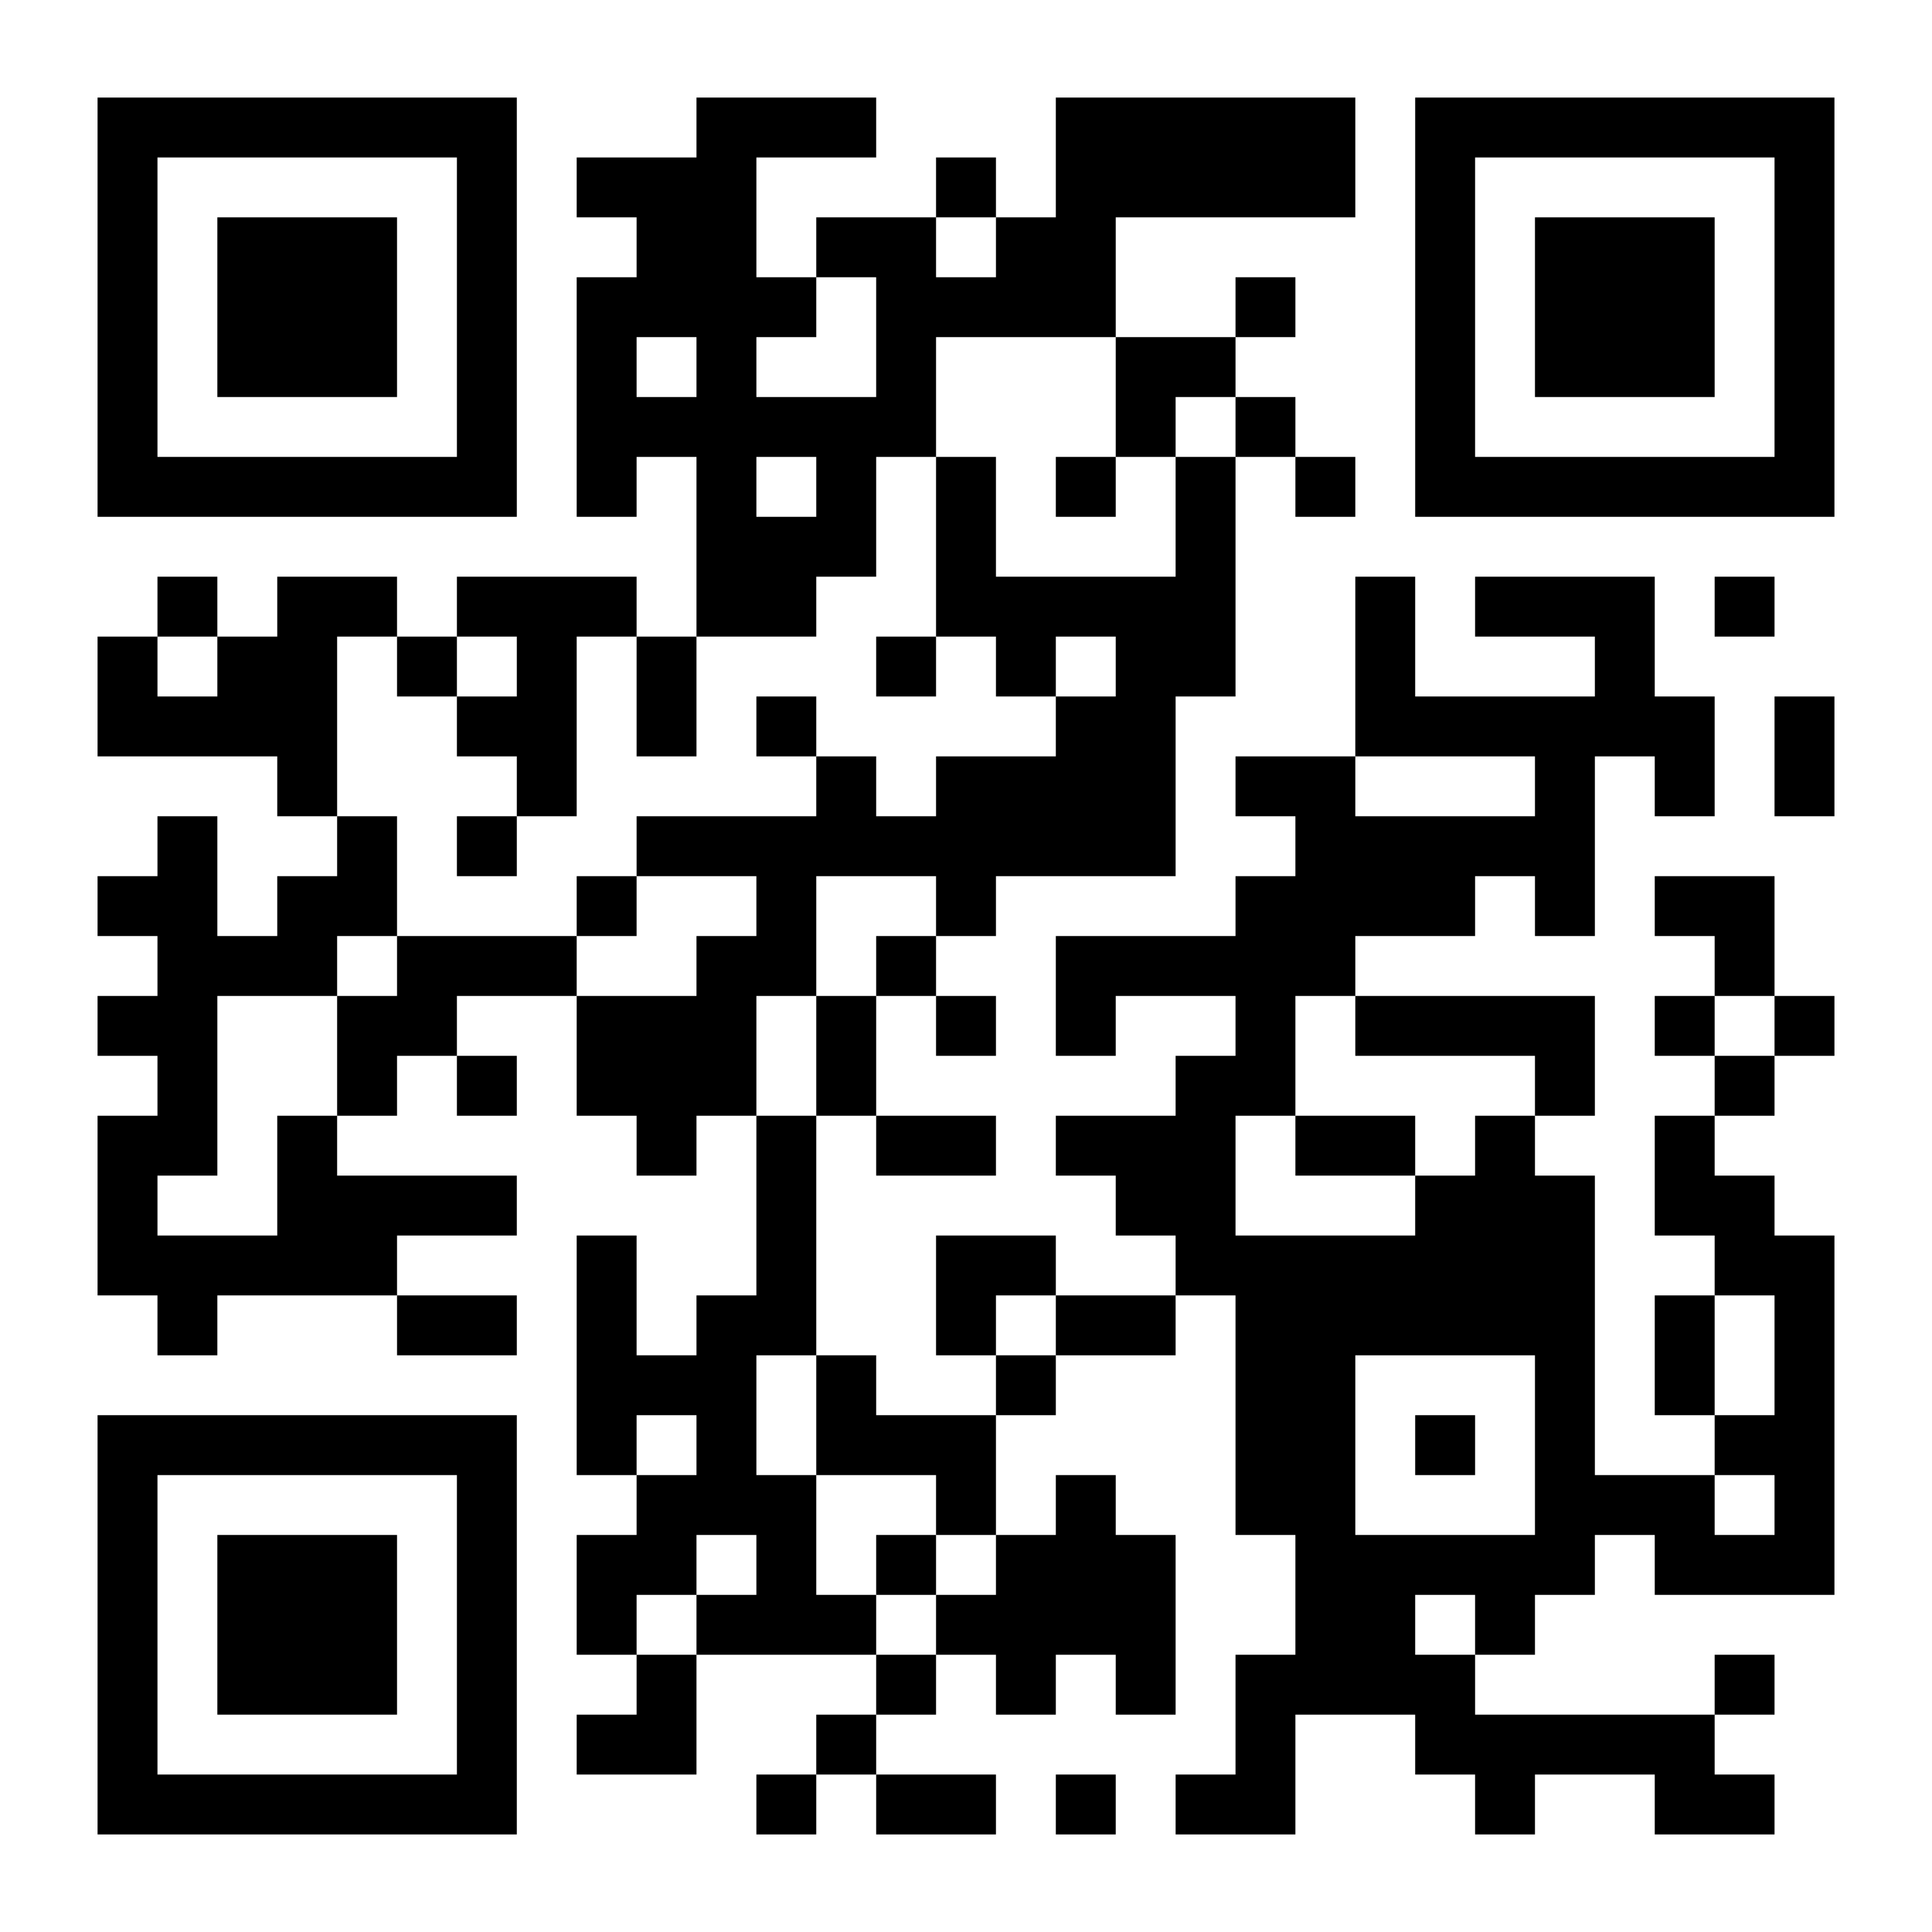 <?xml version="1.0" standalone="no"?>
<!DOCTYPE svg PUBLIC "-//W3C//DTD SVG 20010904//EN"
 "http://www.w3.org/TR/2001/REC-SVG-20010904/DTD/svg10.dtd">
<svg version="1.0" xmlns="http://www.w3.org/2000/svg"
 width="2000pt" height="2000pt" viewBox="0 0 2000 2000"
 preserveAspectRatio="xMidYMid meet">
<g transform="translate(0,2000) scale(0.1,-0.1)"
fill="#000000" stroke="none">
<path d="M1010 16820 l0 -2170 2170 0 2170 0 0 2170 0 2170 -2170 0 -2170 0 0
-2170z m3720 0 l0 -1550 -1550 0 -1550 0 0 1550 0 1550 1550 0 1550 0 0 -1550z"/>
<path d="M2250 16820 l0 -930 930 0 930 0 0 930 0 930 -930 0 -930 0 0 -930z"/>
<path d="M7210 18680 l0 -310 -620 0 -620 0 0 -310 0 -310 310 0 310 0 0 -310
0 -310 -310 0 -310 0 0 -1240 0 -1240 310 0 310 0 0 310 0 310 310 0 310 0 0
-930 0 -930 -310 0 -310 0 0 310 0 310 -930 0 -930 0 0 -310 0 -310 -310 0
-310 0 0 310 0 310 -620 0 -620 0 0 -310 0 -310 -310 0 -310 0 0 310 0 310
-310 0 -310 0 0 -310 0 -310 -310 0 -310 0 0 -620 0 -620 930 0 930 0 0 -310
0 -310 310 0 310 0 0 -310 0 -310 -310 0 -310 0 0 -310 0 -310 -310 0 -310 0
0 620 0 620 -310 0 -310 0 0 -310 0 -310 -310 0 -310 0 0 -310 0 -310 310 0
310 0 0 -310 0 -310 -310 0 -310 0 0 -310 0 -310 310 0 310 0 0 -310 0 -310
-310 0 -310 0 0 -930 0 -930 310 0 310 0 0 -310 0 -310 310 0 310 0 0 310 0
310 930 0 930 0 0 -310 0 -310 620 0 620 0 0 310 0 310 -620 0 -620 0 0 310 0
310 620 0 620 0 0 310 0 310 -930 0 -930 0 0 310 0 310 310 0 310 0 0 310 0
310 310 0 310 0 0 -310 0 -310 310 0 310 0 0 310 0 310 -310 0 -310 0 0 310 0
310 620 0 620 0 0 -620 0 -620 310 0 310 0 0 -310 0 -310 310 0 310 0 0 310 0
310 310 0 310 0 0 -930 0 -930 -310 0 -310 0 0 -310 0 -310 -310 0 -310 0 0
620 0 620 -310 0 -310 0 0 -1240 0 -1240 310 0 310 0 0 -310 0 -310 -310 0
-310 0 0 -620 0 -620 310 0 310 0 0 -310 0 -310 -310 0 -310 0 0 -310 0 -310
620 0 620 0 0 620 0 620 930 0 930 0 0 -310 0 -310 -310 0 -310 0 0 -310 0
-310 -310 0 -310 0 0 -310 0 -310 310 0 310 0 0 310 0 310 310 0 310 0 0 -310
0 -310 620 0 620 0 0 310 0 310 -620 0 -620 0 0 310 0 310 310 0 310 0 0 310
0 310 310 0 310 0 0 -310 0 -310 310 0 310 0 0 310 0 310 310 0 310 0 0 -310
0 -310 310 0 310 0 0 930 0 930 -310 0 -310 0 0 310 0 310 -310 0 -310 0 0
-310 0 -310 -310 0 -310 0 0 620 0 620 310 0 310 0 0 310 0 310 620 0 620 0 0
310 0 310 310 0 310 0 0 -1240 0 -1240 310 0 310 0 0 -620 0 -620 -310 0 -310
0 0 -620 0 -620 -310 0 -310 0 0 -310 0 -310 620 0 620 0 0 620 0 620 620 0
620 0 0 -310 0 -310 310 0 310 0 0 -310 0 -310 310 0 310 0 0 310 0 310 620 0
620 0 0 -310 0 -310 620 0 620 0 0 310 0 310 -310 0 -310 0 0 310 0 310 310 0
310 0 0 310 0 310 -310 0 -310 0 0 -310 0 -310 -1240 0 -1240 0 0 310 0 310
310 0 310 0 0 310 0 310 310 0 310 0 0 310 0 310 310 0 310 0 0 -310 0 -310
930 0 930 0 0 1860 0 1860 -310 0 -310 0 0 310 0 310 -310 0 -310 0 0 310 0
310 310 0 310 0 0 310 0 310 310 0 310 0 0 310 0 310 -310 0 -310 0 0 620 0
620 -620 0 -620 0 0 -310 0 -310 310 0 310 0 0 -310 0 -310 -310 0 -310 0 0
-310 0 -310 310 0 310 0 0 -310 0 -310 -310 0 -310 0 0 -620 0 -620 310 0 310
0 0 -310 0 -310 -310 0 -310 0 0 -620 0 -620 310 0 310 0 0 -310 0 -310 -620
0 -620 0 0 1550 0 1550 -310 0 -310 0 0 310 0 310 310 0 310 0 0 620 0 620
-1240 0 -1240 0 0 310 0 310 620 0 620 0 0 310 0 310 310 0 310 0 0 -310 0
-310 310 0 310 0 0 930 0 930 310 0 310 0 0 -310 0 -310 310 0 310 0 0 620 0
620 -310 0 -310 0 0 620 0 620 -930 0 -930 0 0 -310 0 -310 620 0 620 0 0
-310 0 -310 -930 0 -930 0 0 620 0 620 -310 0 -310 0 0 -930 0 -930 -620 0
-620 0 0 -310 0 -310 310 0 310 0 0 -310 0 -310 -310 0 -310 0 0 -310 0 -310
-930 0 -930 0 0 -620 0 -620 310 0 310 0 0 310 0 310 620 0 620 0 0 -310 0
-310 -310 0 -310 0 0 -310 0 -310 -620 0 -620 0 0 -310 0 -310 310 0 310 0 0
-310 0 -310 310 0 310 0 0 -310 0 -310 -620 0 -620 0 0 310 0 310 -620 0 -620
0 0 -620 0 -620 310 0 310 0 0 -310 0 -310 -620 0 -620 0 0 310 0 310 -310 0
-310 0 0 1240 0 1240 310 0 310 0 0 -310 0 -310 620 0 620 0 0 310 0 310 -620
0 -620 0 0 620 0 620 310 0 310 0 0 -310 0 -310 310 0 310 0 0 310 0 310 -310
0 -310 0 0 310 0 310 310 0 310 0 0 310 0 310 930 0 930 0 0 930 0 930 310 0
310 0 0 1240 0 1240 310 0 310 0 0 -310 0 -310 310 0 310 0 0 310 0 310 -310
0 -310 0 0 310 0 310 -310 0 -310 0 0 310 0 310 310 0 310 0 0 310 0 310 -310
0 -310 0 0 -310 0 -310 -620 0 -620 0 0 620 0 620 1240 0 1240 0 0 620 0 620
-1550 0 -1550 0 0 -620 0 -620 -310 0 -310 0 0 310 0 310 -310 0 -310 0 0
-310 0 -310 -620 0 -620 0 0 -310 0 -310 -310 0 -310 0 0 620 0 620 620 0 620
0 0 310 0 310 -930 0 -930 0 0 -310z m3100 -1240 l0 -310 -310 0 -310 0 0 310
0 310 310 0 310 0 0 -310z m-1240 -930 l0 -620 -620 0 -620 0 0 310 0 310 310
0 310 0 0 310 0 310 310 0 310 0 0 -620z m-1860 -310 l0 -310 -310 0 -310 0 0
310 0 310 310 0 310 0 0 -310z m4340 -310 l0 -620 310 0 310 0 0 310 0 310
310 0 310 0 0 -310 0 -310 -310 0 -310 0 0 -620 0 -620 -930 0 -930 0 0 620 0
620 -310 0 -310 0 0 -930 0 -930 310 0 310 0 0 -310 0 -310 310 0 310 0 0 310
0 310 310 0 310 0 0 -310 0 -310 -310 0 -310 0 0 -310 0 -310 -620 0 -620 0 0
-310 0 -310 -310 0 -310 0 0 310 0 310 -310 0 -310 0 0 -310 0 -310 -930 0
-930 0 0 -310 0 -310 620 0 620 0 0 -310 0 -310 -310 0 -310 0 0 -310 0 -310
-620 0 -620 0 0 310 0 310 -930 0 -930 0 0 -310 0 -310 -310 0 -310 0 0 -620
0 -620 -310 0 -310 0 0 -620 0 -620 -620 0 -620 0 0 310 0 310 310 0 310 0 0
930 0 930 620 0 620 0 0 310 0 310 310 0 310 0 0 620 0 620 -310 0 -310 0 0
930 0 930 310 0 310 0 0 -310 0 -310 310 0 310 0 0 310 0 310 310 0 310 0 0
-310 0 -310 -310 0 -310 0 0 -310 0 -310 310 0 310 0 0 -310 0 -310 310 0 310
0 0 930 0 930 310 0 310 0 0 -620 0 -620 310 0 310 0 0 620 0 620 620 0 620 0
0 310 0 310 310 0 310 0 0 620 0 620 310 0 310 0 0 620 0 620 930 0 930 0 0
-620z m-3100 -930 l0 -310 -310 0 -310 0 0 310 0 310 310 0 310 0 0 -310z
m-6200 -1860 l0 -310 -310 0 -310 0 0 310 0 310 310 0 310 0 0 -310z m13640
-1240 l0 -310 -930 0 -930 0 0 310 0 310 930 0 930 0 0 -310z m-6200 -1240 l0
-310 -310 0 -310 0 0 -310 0 -310 -310 0 -310 0 0 -620 0 -620 -310 0 -310 0
0 620 0 620 310 0 310 0 0 620 0 620 620 0 620 0 0 -310z m4340 -1240 l0 -310
930 0 930 0 0 -310 0 -310 -310 0 -310 0 0 -310 0 -310 -310 0 -310 0 0 -310
0 -310 -930 0 -930 0 0 620 0 620 310 0 310 0 0 620 0 620 310 0 310 0 0 -310z
m4340 0 l0 -310 -310 0 -310 0 0 310 0 310 310 0 310 0 0 -310z m-7440 -3100
l0 -310 -310 0 -310 0 0 310 0 310 310 0 310 0 0 -310z m7440 -310 l0 -620
-310 0 -310 0 0 620 0 620 310 0 310 0 0 -620z m-9920 -620 l0 -620 620 0 620
0 0 -310 0 -310 310 0 310 0 0 -310 0 -310 -310 0 -310 0 0 -310 0 -310 -310
0 -310 0 0 310 0 310 -310 0 -310 0 0 620 0 620 -310 0 -310 0 0 620 0 620
310 0 310 0 0 -620z m7440 -310 l0 -930 -930 0 -930 0 0 930 0 930 930 0 930
0 0 -930z m-8680 0 l0 -310 -310 0 -310 0 0 310 0 310 310 0 310 0 0 -310z
m11160 -620 l0 -310 -310 0 -310 0 0 310 0 310 310 0 310 0 0 -310z m-10540
-620 l0 -310 -310 0 -310 0 0 -310 0 -310 -310 0 -310 0 0 310 0 310 310 0
310 0 0 310 0 310 310 0 310 0 0 -310z m7440 -620 l0 -310 -310 0 -310 0 0
310 0 310 310 0 310 0 0 -310z"/>
<path d="M10930 14960 l0 -310 310 0 310 0 0 310 0 310 -310 0 -310 0 0 -310z"/>
<path d="M9070 13100 l0 -310 310 0 310 0 0 310 0 310 -310 0 -310 0 0 -310z"/>
<path d="M7830 12480 l0 -310 310 0 310 0 0 310 0 310 -310 0 -310 0 0 -310z"/>
<path d="M4730 11240 l0 -310 310 0 310 0 0 310 0 310 -310 0 -310 0 0 -310z"/>
<path d="M5970 10620 l0 -310 310 0 310 0 0 310 0 310 -310 0 -310 0 0 -310z"/>
<path d="M13410 8140 l0 -310 620 0 620 0 0 310 0 310 -620 0 -620 0 0 -310z"/>
<path d="M9070 3800 l0 -310 310 0 310 0 0 310 0 310 -310 0 -310 0 0 -310z"/>
<path d="M14650 5040 l0 -310 310 0 310 0 0 310 0 310 -310 0 -310 0 0 -310z"/>
<path d="M14650 16820 l0 -2170 2170 0 2170 0 0 2170 0 2170 -2170 0 -2170 0
0 -2170z m3720 0 l0 -1550 -1550 0 -1550 0 0 1550 0 1550 1550 0 1550 0 0
-1550z"/>
<path d="M15890 16820 l0 -930 930 0 930 0 0 930 0 930 -930 0 -930 0 0 -930z"/>
<path d="M17750 13720 l0 -310 310 0 310 0 0 310 0 310 -310 0 -310 0 0 -310z"/>
<path d="M18370 12170 l0 -620 310 0 310 0 0 620 0 620 -310 0 -310 0 0 -620z"/>
<path d="M1010 3180 l0 -2170 2170 0 2170 0 0 2170 0 2170 -2170 0 -2170 0 0
-2170z m3720 0 l0 -1550 -1550 0 -1550 0 0 1550 0 1550 1550 0 1550 0 0 -1550z"/>
<path d="M2250 3180 l0 -930 930 0 930 0 0 930 0 930 -930 0 -930 0 0 -930z"/>
<path d="M10930 1320 l0 -310 310 0 310 0 0 310 0 310 -310 0 -310 0 0 -310z"/>
</g>
</svg>
